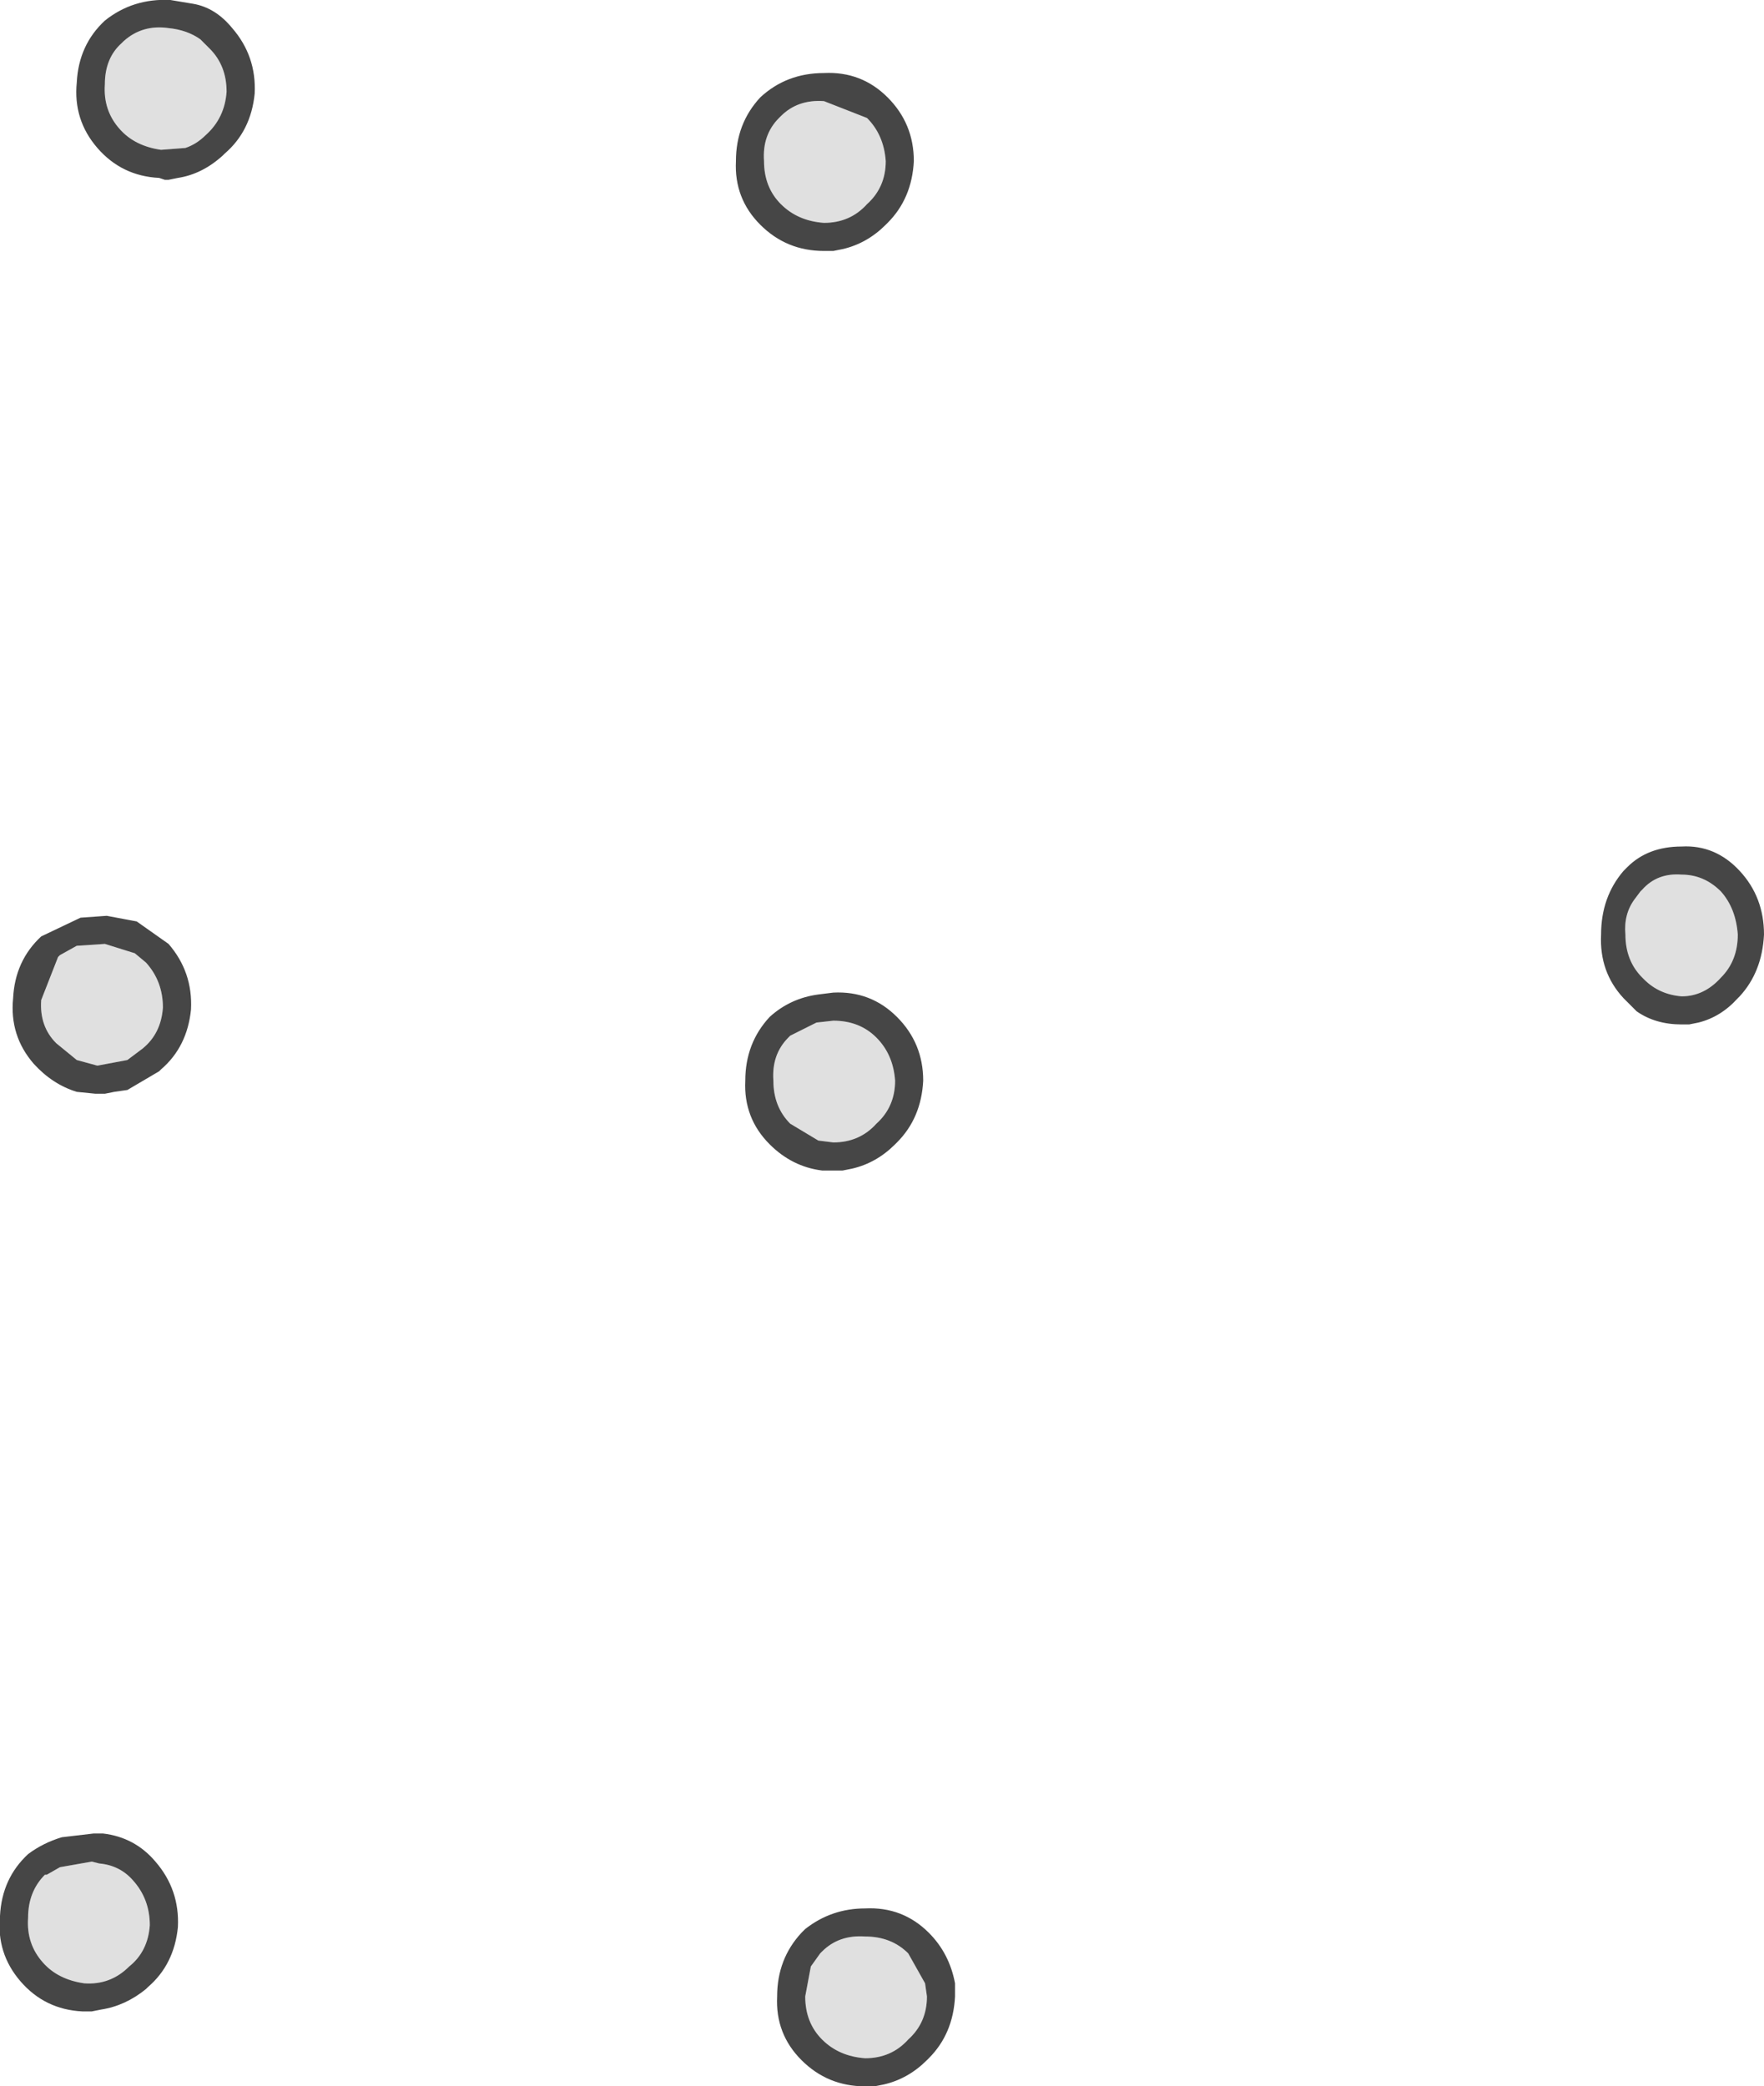 <?xml version="1.0" encoding="UTF-8" standalone="no"?>
<svg xmlns:ffdec="https://www.free-decompiler.com/flash" xmlns:xlink="http://www.w3.org/1999/xlink" ffdec:objectType="shape" height="55.7px" width="47.1px" xmlns="http://www.w3.org/2000/svg">
  <g transform="matrix(1.0, 0.0, 0.0, 1.0, 24.85, 32.45)">
    <path d="M18.55 -7.5 Q18.5 -8.05 18.8 -8.45 L18.95 -8.65 19.0 -8.7 Q19.4 -9.15 20.05 -9.1 20.65 -9.1 21.1 -8.65 21.5 -8.2 21.55 -7.5 21.55 -6.8 21.1 -6.35 20.65 -5.85 20.05 -5.85 19.45 -5.9 19.05 -6.3 L19.0 -6.35 Q18.55 -6.8 18.55 -7.5 M-19.25 -31.15 Q-18.8 -30.7 -18.8 -30.0 -18.85 -29.3 -19.35 -28.85 -19.6 -28.6 -19.9 -28.5 L-20.55 -28.45 Q-21.25 -28.55 -21.65 -29.0 -22.1 -29.5 -22.05 -30.2 -22.05 -30.9 -21.6 -31.3 L-21.55 -31.35 Q-21.05 -31.8 -20.35 -31.7 -19.85 -31.65 -19.5 -31.4 L-19.25 -31.15 M-1.2 -28.15 Q-1.2 -27.45 -1.7 -27.0 -2.15 -26.5 -2.85 -26.5 -3.55 -26.55 -4.0 -27.0 -4.45 -27.45 -4.45 -28.15 -4.5 -28.85 -4.05 -29.3 L-4.0 -29.35 Q-3.55 -29.8 -2.85 -29.75 L-1.7 -29.3 Q-1.25 -28.85 -1.2 -28.15 M-23.25 -6.95 L-22.8 -7.2 -22.05 -7.25 -21.25 -7.0 -20.95 -6.75 Q-20.5 -6.25 -20.5 -5.55 -20.55 -4.85 -21.05 -4.45 L-21.45 -4.15 -22.25 -4.0 -22.8 -4.15 -23.35 -4.6 Q-23.8 -5.05 -23.75 -5.75 L-23.3 -6.9 -23.25 -6.95 M-0.95 -3.6 Q-0.95 -2.9 -1.45 -2.45 -1.9 -1.95 -2.6 -1.95 L-3.0 -2.0 -3.75 -2.45 Q-4.2 -2.9 -4.2 -3.6 -4.25 -4.3 -3.8 -4.75 L-3.75 -4.8 -3.05 -5.15 -2.6 -5.2 Q-1.9 -5.2 -1.45 -4.75 -1.0 -4.3 -0.95 -3.6 M-0.1 20.85 Q-0.1 21.55 -0.6 22.0 -1.05 22.5 -1.75 22.5 -2.45 22.45 -2.9 22.0 -3.35 21.55 -3.35 20.85 L-3.2 20.05 -2.95 19.7 -2.9 19.65 Q-2.45 19.2 -1.75 19.25 -1.05 19.25 -0.6 19.7 L-0.15 20.5 -0.1 20.85 M-23.25 17.4 L-22.4 17.25 -22.2 17.3 Q-21.65 17.35 -21.3 17.75 -20.85 18.25 -20.85 18.95 -20.9 19.65 -21.4 20.05 -21.9 20.55 -22.6 20.5 -23.3 20.4 -23.7 19.95 -24.15 19.45 -24.1 18.75 -24.1 18.05 -23.65 17.6 L-23.6 17.6 -23.25 17.4" fill="#e0e0e0" fill-rule="evenodd" stroke="none"/>
    <path d="M20.5 -5.15 L20.25 -5.1 20.05 -5.1 Q19.35 -5.1 18.85 -5.45 L18.5 -5.8 Q17.85 -6.5 17.9 -7.5 17.9 -8.5 18.5 -9.2 L18.6 -9.3 Q19.15 -9.85 20.05 -9.85 20.95 -9.9 21.6 -9.2 22.25 -8.5 22.25 -7.5 22.2 -6.5 21.6 -5.85 L21.55 -5.8 Q21.1 -5.3 20.5 -5.15 M18.55 -7.5 Q18.55 -6.8 19.0 -6.35 L19.05 -6.3 Q19.45 -5.9 20.05 -5.85 20.65 -5.85 21.1 -6.35 21.55 -6.8 21.55 -7.5 21.5 -8.2 21.1 -8.65 20.65 -9.1 20.05 -9.1 19.4 -9.15 19.0 -8.7 L18.95 -8.65 18.8 -8.45 Q18.5 -8.05 18.55 -7.5 M0.65 20.5 L0.65 20.85 Q0.6 21.85 -0.05 22.5 L-0.1 22.55 Q-0.6 23.05 -1.25 23.2 L-1.5 23.25 -1.75 23.25 Q-2.75 23.25 -3.45 22.55 -4.15 21.85 -4.1 20.85 -4.1 19.85 -3.45 19.15 L-3.35 19.05 Q-2.65 18.5 -1.75 18.5 -0.75 18.45 -0.05 19.15 0.5 19.7 0.65 20.5 M-19.25 -31.15 L-19.5 -31.4 Q-19.85 -31.65 -20.35 -31.7 -21.05 -31.8 -21.55 -31.35 L-21.6 -31.3 Q-22.05 -30.9 -22.05 -30.2 -22.1 -29.5 -21.65 -29.0 -21.25 -28.55 -20.55 -28.45 L-19.9 -28.5 Q-19.6 -28.6 -19.35 -28.85 -18.85 -29.3 -18.8 -30.0 -18.8 -30.7 -19.25 -31.15 M-19.7 -32.35 Q-19.1 -32.25 -18.65 -31.7 -18.0 -30.95 -18.05 -29.95 -18.15 -28.95 -18.85 -28.35 L-18.9 -28.3 Q-19.45 -27.8 -20.1 -27.7 L-20.35 -27.65 -20.45 -27.65 -20.6 -27.7 Q-21.6 -27.75 -22.25 -28.5 -22.9 -29.25 -22.8 -30.25 -22.75 -31.25 -22.05 -31.9 -21.3 -32.5 -20.3 -32.45 L-19.7 -32.35 M-1.15 -29.85 Q-0.45 -29.15 -0.45 -28.15 -0.5 -27.15 -1.15 -26.5 L-1.2 -26.45 Q-1.7 -25.95 -2.35 -25.8 L-2.6 -25.75 -2.85 -25.75 Q-3.85 -25.75 -4.55 -26.45 -5.25 -27.15 -5.2 -28.15 -5.2 -29.15 -4.55 -29.85 -3.85 -30.5 -2.85 -30.5 -1.85 -30.55 -1.15 -29.85 M-23.25 -6.95 L-23.3 -6.9 -23.75 -5.75 Q-23.8 -5.05 -23.35 -4.6 L-22.8 -4.15 -22.25 -4.0 -21.45 -4.15 -21.05 -4.45 Q-20.55 -4.85 -20.5 -5.55 -20.5 -6.25 -20.95 -6.75 L-21.25 -7.0 -22.05 -7.25 -22.8 -7.2 -23.25 -6.95 M-1.2 -28.15 Q-1.25 -28.85 -1.7 -29.3 L-2.85 -29.75 Q-3.55 -29.8 -4.0 -29.35 L-4.05 -29.3 Q-4.5 -28.85 -4.45 -28.15 -4.45 -27.45 -4.0 -27.0 -3.55 -26.55 -2.85 -26.5 -2.15 -26.5 -1.7 -27.0 -1.2 -27.45 -1.2 -28.15 M-22.7 -7.95 L-22.0 -8.0 -21.2 -7.85 -20.35 -7.25 Q-19.7 -6.5 -19.75 -5.5 -19.85 -4.5 -20.55 -3.9 L-20.6 -3.85 -21.45 -3.35 -21.8 -3.3 -22.05 -3.25 -22.3 -3.25 -22.8 -3.3 Q-23.45 -3.5 -23.95 -4.05 -24.6 -4.8 -24.5 -5.8 -24.45 -6.8 -23.75 -7.45 L-22.7 -7.95 M-3.0 -5.9 L-2.6 -5.95 Q-1.6 -6.0 -0.9 -5.3 -0.2 -4.6 -0.2 -3.6 -0.25 -2.6 -0.9 -1.95 L-0.95 -1.9 Q-1.45 -1.4 -2.1 -1.25 L-2.35 -1.2 -2.6 -1.2 -2.9 -1.2 Q-3.7 -1.3 -4.3 -1.9 -5.0 -2.6 -4.95 -3.6 -4.95 -4.6 -4.3 -5.3 -3.75 -5.8 -3.0 -5.9 M-0.1 20.85 L-0.15 20.5 -0.6 19.7 Q-1.05 19.25 -1.75 19.25 -2.45 19.2 -2.9 19.65 L-2.95 19.7 -3.2 20.05 -3.35 20.85 Q-3.35 21.55 -2.9 22.0 -2.45 22.45 -1.75 22.5 -1.05 22.5 -0.6 22.0 -0.1 21.55 -0.1 20.85 M-0.95 -3.6 Q-1.0 -4.3 -1.45 -4.75 -1.9 -5.2 -2.6 -5.2 L-3.05 -5.15 -3.75 -4.8 -3.8 -4.75 Q-4.25 -4.3 -4.2 -3.6 -4.2 -2.9 -3.75 -2.45 L-3.0 -2.0 -2.6 -1.95 Q-1.9 -1.95 -1.45 -2.45 -0.95 -2.9 -0.95 -3.6 M-22.1 16.5 Q-21.25 16.6 -20.7 17.25 -20.05 18.0 -20.1 19.0 -20.2 20.0 -20.9 20.6 L-20.95 20.65 Q-21.5 21.1 -22.15 21.2 L-22.4 21.25 -22.65 21.25 Q-23.65 21.2 -24.3 20.45 -24.95 19.7 -24.85 18.7 -24.8 17.7 -24.1 17.05 -23.7 16.75 -23.2 16.6 L-22.35 16.5 -22.1 16.5 M-23.25 17.4 L-23.6 17.6 -23.65 17.6 Q-24.1 18.05 -24.1 18.75 -24.15 19.45 -23.7 19.95 -23.3 20.4 -22.6 20.5 -21.9 20.55 -21.4 20.05 -20.9 19.65 -20.85 18.95 -20.85 18.25 -21.3 17.75 -21.65 17.35 -22.2 17.3 L-22.4 17.25 -23.25 17.4" fill="#464646" fill-rule="evenodd" stroke="none"/>
  </g>
</svg>
